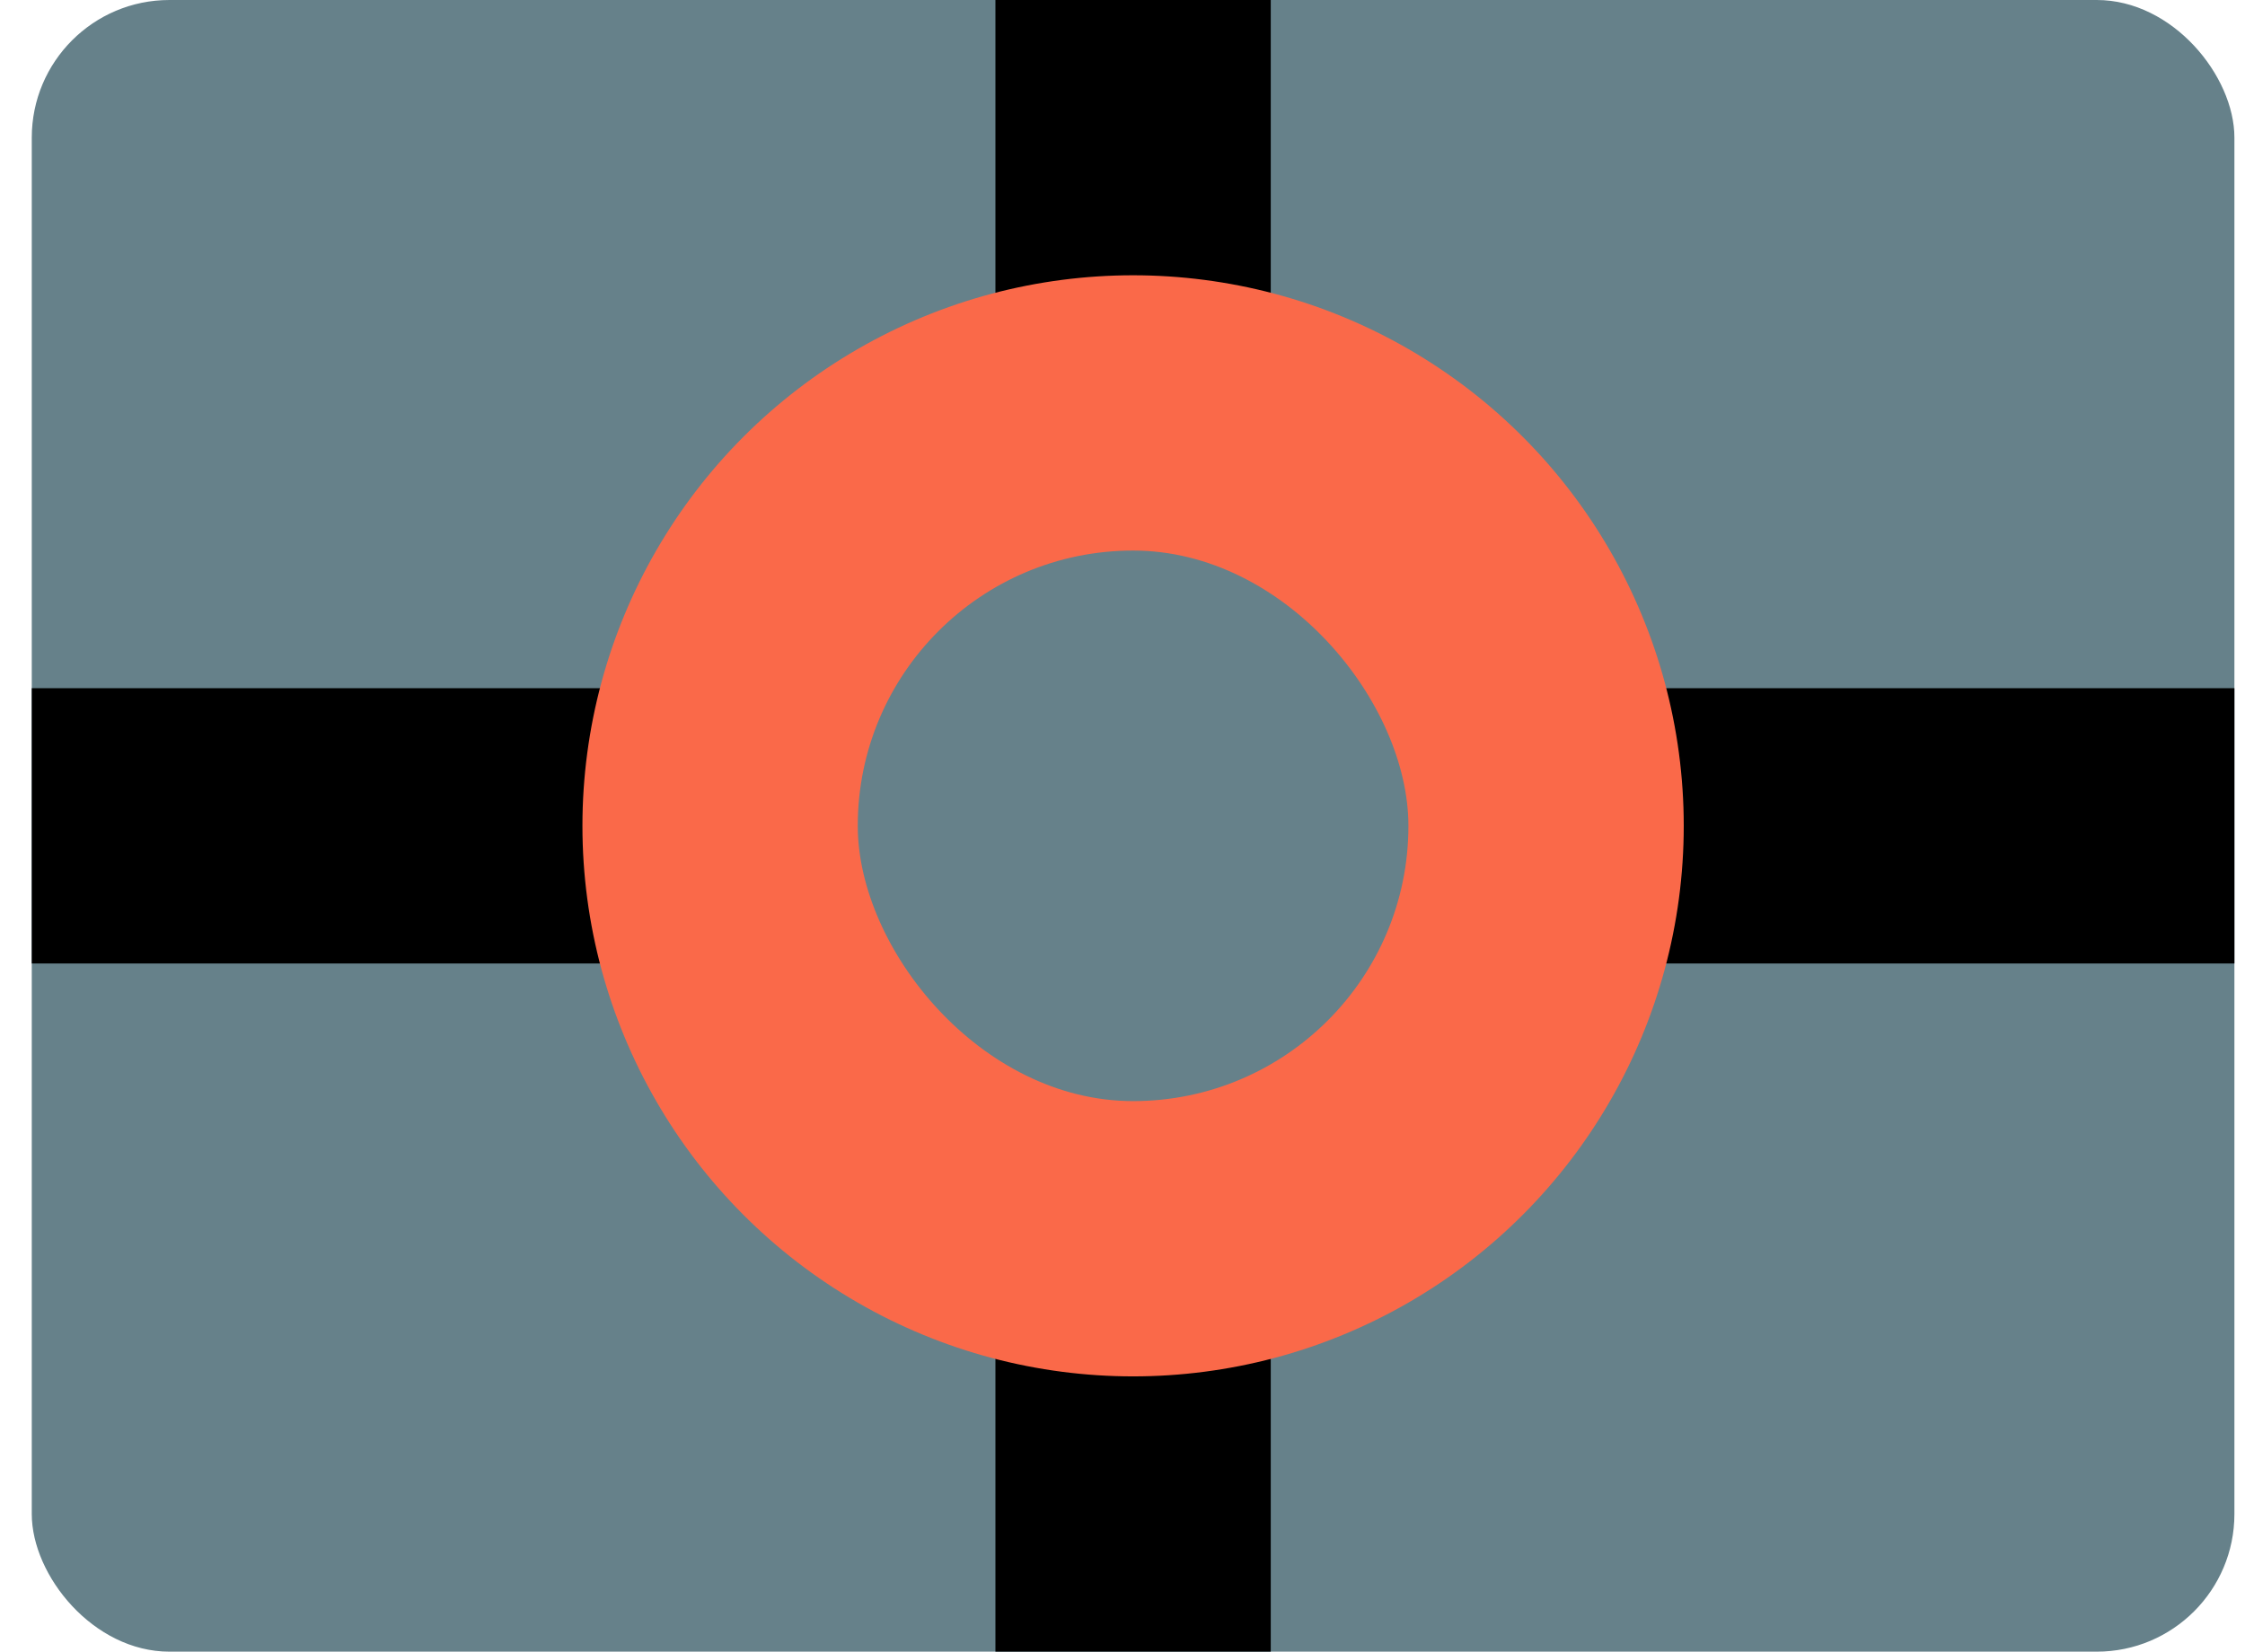 <svg width="53" height="39" viewBox="0 0 53 39" fill="none" xmlns="http://www.w3.org/2000/svg">
<rect x="0.75" width="52" height="39" rx="3.25" fill="#66818A"/>
<line x1="26.75" y1="1.53897e-07" x2="26.75" y2="39" stroke="black" stroke-width="6.5"/>
<line x1="0.75" y1="19.5" x2="52.75" y2="19.5" stroke="black" stroke-width="6.5"/>
<circle cx="26.75" cy="19.5" r="13" fill="#FA6949"/>
<rect x="20.25" y="13" width="13" height="13" rx="6.5" fill="#66818A"/>
</svg>
